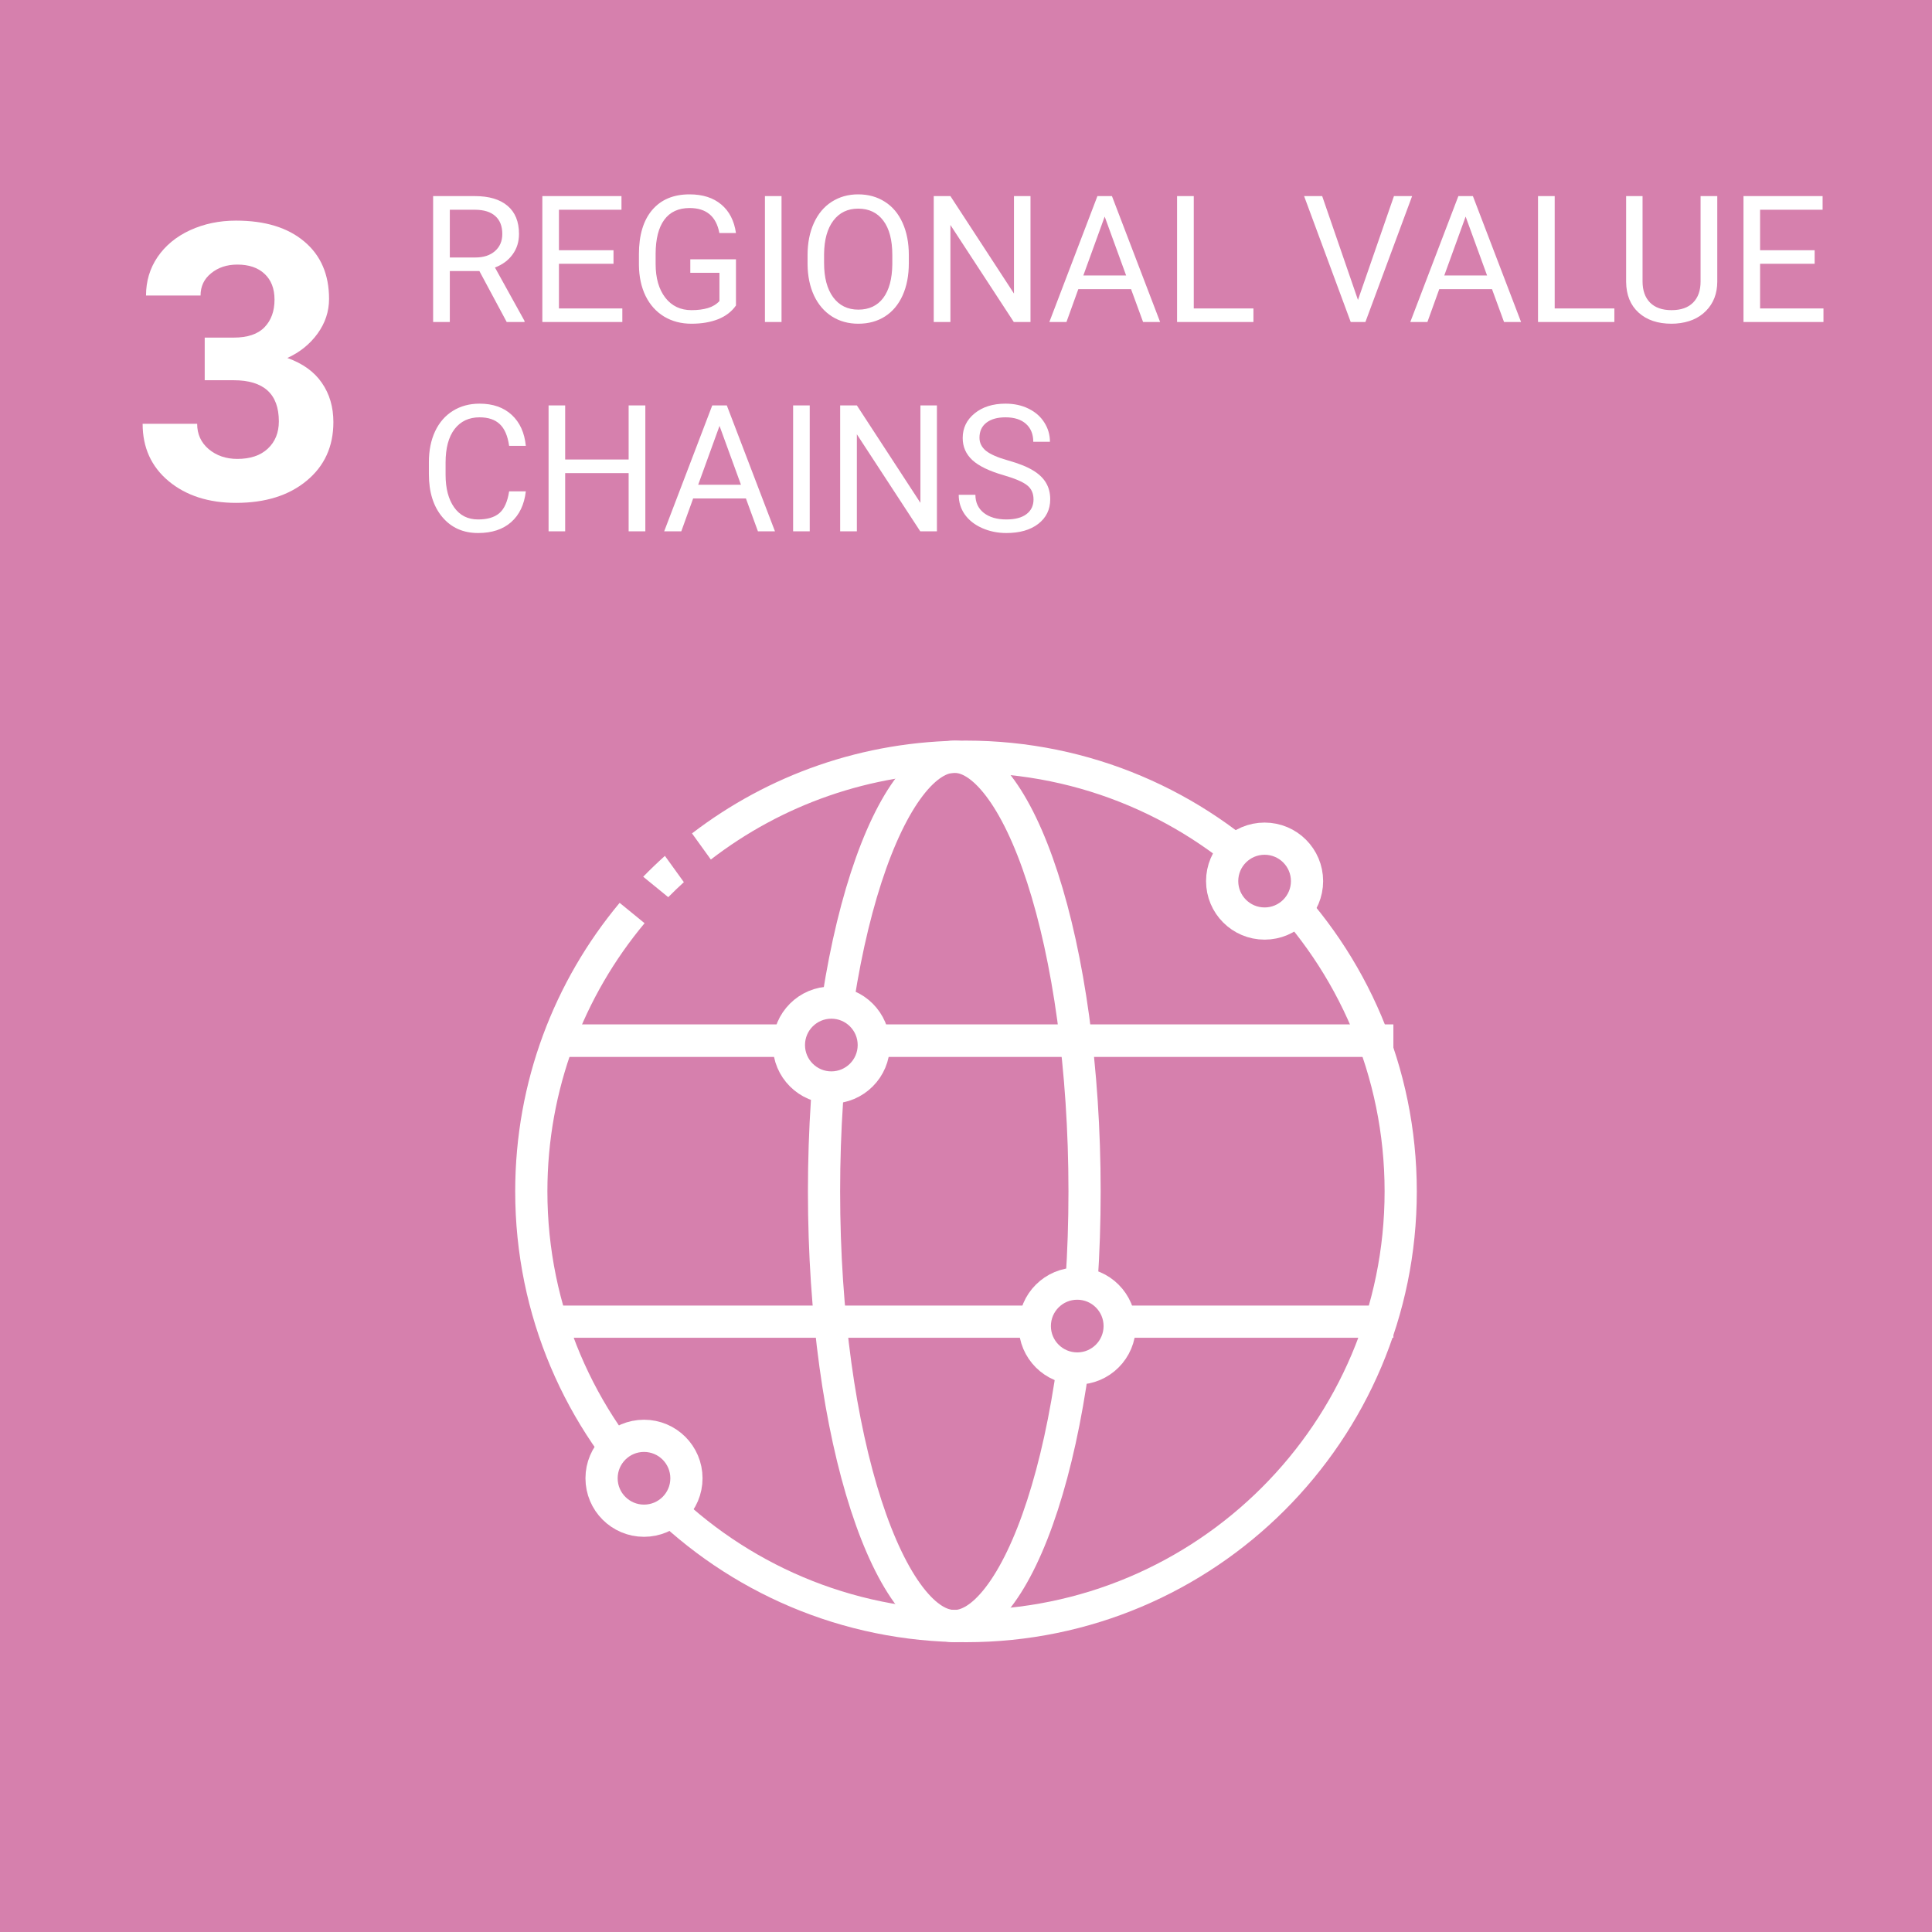 <svg width="120" height="120" viewBox="0 0 120 120" fill="none" xmlns="http://www.w3.org/2000/svg">
<rect width="120" height="120" fill="#D680AD"/>
<path d="M12.715 20.969H14.52C15.379 20.969 16.016 20.754 16.43 20.324C16.844 19.895 17.051 19.324 17.051 18.613C17.051 17.926 16.844 17.391 16.43 17.008C16.023 16.625 15.461 16.434 14.742 16.434C14.094 16.434 13.551 16.613 13.113 16.973C12.676 17.324 12.457 17.785 12.457 18.355H9.07C9.07 17.465 9.309 16.668 9.785 15.965C10.27 15.254 10.941 14.699 11.801 14.301C12.668 13.902 13.621 13.703 14.66 13.703C16.465 13.703 17.879 14.137 18.902 15.004C19.926 15.863 20.438 17.051 20.438 18.566C20.438 19.348 20.199 20.066 19.723 20.723C19.246 21.379 18.621 21.883 17.848 22.234C18.809 22.578 19.523 23.094 19.992 23.781C20.469 24.469 20.707 25.281 20.707 26.219C20.707 27.734 20.152 28.949 19.043 29.863C17.941 30.777 16.48 31.234 14.66 31.234C12.957 31.234 11.562 30.785 10.477 29.887C9.398 28.988 8.859 27.801 8.859 26.324H12.246C12.246 26.965 12.484 27.488 12.961 27.895C13.445 28.301 14.039 28.504 14.742 28.504C15.547 28.504 16.176 28.293 16.629 27.871C17.09 27.441 17.32 26.875 17.32 26.172C17.32 24.469 16.383 23.617 14.508 23.617H12.715V20.969Z" fill="white"/>
<path d="M29.776 16.836H27.939V20H26.902V12.18H29.491C30.372 12.18 31.049 12.38 31.521 12.781C31.998 13.182 32.236 13.766 32.236 14.532C32.236 15.019 32.103 15.444 31.838 15.805C31.577 16.167 31.212 16.437 30.743 16.616L32.58 19.936V20H31.473L29.776 16.836ZM27.939 15.993H29.523C30.035 15.993 30.442 15.861 30.743 15.596C31.047 15.331 31.199 14.976 31.199 14.532C31.199 14.049 31.054 13.678 30.764 13.42C30.478 13.163 30.062 13.032 29.518 13.028H27.939V15.993ZM38.106 16.385H34.717V19.157H38.654V20H33.686V12.18H38.601V13.028H34.717V15.542H38.106V16.385ZM45.712 18.974C45.447 19.354 45.076 19.638 44.6 19.828C44.127 20.014 43.576 20.107 42.946 20.107C42.308 20.107 41.743 19.959 41.248 19.662C40.754 19.361 40.371 18.935 40.099 18.383C39.831 17.832 39.693 17.193 39.685 16.466V15.784C39.685 14.606 39.959 13.693 40.507 13.044C41.059 12.396 41.832 12.072 42.828 12.072C43.644 12.072 44.301 12.282 44.799 12.701C45.297 13.116 45.601 13.707 45.712 14.473H44.681C44.487 13.438 43.871 12.921 42.833 12.921C42.142 12.921 41.617 13.164 41.259 13.651C40.905 14.135 40.726 14.837 40.722 15.757V16.396C40.722 17.273 40.923 17.971 41.324 18.491C41.725 19.006 42.267 19.264 42.951 19.264C43.338 19.264 43.676 19.221 43.966 19.135C44.256 19.049 44.496 18.904 44.686 18.7V16.944H42.876V16.106H45.712V18.974ZM48.542 20H47.511V12.18H48.542V20ZM56.449 16.342C56.449 17.109 56.32 17.778 56.062 18.351C55.804 18.92 55.439 19.355 54.966 19.656C54.494 19.957 53.942 20.107 53.312 20.107C52.696 20.107 52.15 19.957 51.674 19.656C51.198 19.352 50.827 18.92 50.562 18.362C50.301 17.8 50.166 17.15 50.159 16.412V15.848C50.159 15.096 50.29 14.432 50.551 13.855C50.813 13.279 51.181 12.838 51.658 12.534C52.138 12.226 52.685 12.072 53.301 12.072C53.928 12.072 54.479 12.224 54.956 12.529C55.435 12.83 55.804 13.268 56.062 13.845C56.32 14.418 56.449 15.085 56.449 15.848V16.342ZM55.423 15.837C55.423 14.91 55.237 14.199 54.864 13.705C54.492 13.207 53.971 12.959 53.301 12.959C52.65 12.959 52.136 13.207 51.76 13.705C51.387 14.199 51.196 14.887 51.185 15.768V16.342C51.185 17.241 51.373 17.948 51.749 18.464C52.129 18.976 52.65 19.232 53.312 19.232C53.978 19.232 54.494 18.99 54.859 18.507C55.224 18.02 55.412 17.323 55.423 16.418V15.837ZM64.006 20H62.969L59.032 13.974V20H57.996V12.18H59.032L62.98 18.233V12.18H64.006V20ZM70.252 17.959H66.976L66.24 20H65.177L68.163 12.18H69.065L72.057 20H70.999L70.252 17.959ZM67.288 17.11H69.946L68.614 13.453L67.288 17.11ZM74.147 19.157H77.853V20H73.11V12.18H74.147V19.157ZM84.346 18.63L86.581 12.18H87.709L84.808 20H83.895L81 12.18H82.123L84.346 18.63ZM92.671 17.959H89.395L88.659 20H87.596L90.582 12.18H91.484L94.476 20H93.418L92.671 17.959ZM89.707 17.11H92.365L91.033 13.453L89.707 17.11ZM96.565 19.157H100.271V20H95.529V12.18H96.565V19.157ZM106.663 12.18V17.497C106.66 18.235 106.427 18.838 105.965 19.307C105.507 19.776 104.883 20.039 104.096 20.097L103.822 20.107C102.966 20.107 102.284 19.877 101.775 19.415C101.267 18.953 101.009 18.317 101.002 17.508V12.18H102.022V17.476C102.022 18.041 102.178 18.482 102.49 18.797C102.801 19.108 103.245 19.264 103.822 19.264C104.405 19.264 104.851 19.108 105.159 18.797C105.471 18.485 105.626 18.047 105.626 17.481V12.18H106.663ZM112.711 16.385H109.322V19.157H113.259V20H108.291V12.18H113.205V13.028H109.322V15.542H112.711V16.385ZM32.66 30.519C32.563 31.346 32.257 31.985 31.742 32.436C31.23 32.884 30.547 33.107 29.695 33.107C28.771 33.107 28.03 32.776 27.472 32.114C26.917 31.451 26.639 30.565 26.639 29.455V28.703C26.639 27.976 26.768 27.337 27.026 26.786C27.287 26.234 27.656 25.812 28.132 25.518C28.609 25.221 29.16 25.072 29.787 25.072C30.617 25.072 31.283 25.305 31.785 25.77C32.286 26.232 32.578 26.873 32.66 27.693H31.623C31.534 27.07 31.339 26.619 31.038 26.34C30.741 26.061 30.324 25.921 29.787 25.921C29.128 25.921 28.61 26.164 28.234 26.651C27.862 27.138 27.676 27.831 27.676 28.73V29.487C27.676 30.336 27.853 31.011 28.207 31.512C28.562 32.014 29.058 32.264 29.695 32.264C30.268 32.264 30.707 32.135 31.011 31.877C31.319 31.616 31.523 31.163 31.623 30.519H32.66ZM40.083 33H39.046V29.385H35.104V33H34.073V25.18H35.104V28.542H39.046V25.18H40.083V33ZM46.33 30.959H43.053L42.317 33H41.254L44.24 25.18H45.143L48.134 33H47.076L46.33 30.959ZM43.365 30.11H46.023L44.691 26.453L43.365 30.11ZM50.294 33H49.262V25.18H50.294V33ZM58.194 33H57.158L53.221 26.974V33H52.184V25.18H53.221L57.169 31.233V25.18H58.194V33ZM62.33 29.514C61.446 29.26 60.801 28.948 60.397 28.58C59.995 28.207 59.795 27.749 59.795 27.205C59.795 26.589 60.04 26.08 60.531 25.679C61.025 25.275 61.666 25.072 62.454 25.072C62.991 25.072 63.469 25.176 63.888 25.384C64.31 25.591 64.636 25.878 64.865 26.243C65.098 26.608 65.214 27.008 65.214 27.441H64.178C64.178 26.968 64.027 26.598 63.727 26.329C63.426 26.057 63.002 25.921 62.454 25.921C61.945 25.921 61.548 26.034 61.261 26.259C60.978 26.481 60.837 26.791 60.837 27.189C60.837 27.507 60.971 27.777 61.24 28C61.512 28.218 61.972 28.419 62.62 28.601C63.272 28.784 63.78 28.986 64.145 29.208C64.514 29.426 64.787 29.683 64.962 29.976C65.141 30.27 65.231 30.615 65.231 31.013C65.231 31.646 64.983 32.155 64.489 32.538C63.995 32.918 63.334 33.107 62.507 33.107C61.97 33.107 61.469 33.005 61.003 32.801C60.538 32.594 60.178 32.311 59.924 31.953C59.673 31.595 59.548 31.188 59.548 30.733H60.584C60.584 31.206 60.758 31.58 61.105 31.856C61.456 32.128 61.924 32.264 62.507 32.264C63.052 32.264 63.469 32.153 63.759 31.931C64.049 31.709 64.194 31.407 64.194 31.023C64.194 30.64 64.06 30.345 63.791 30.137C63.523 29.926 63.035 29.718 62.33 29.514Z" fill="white"/>
<path d="M67.364 74C67.364 81.657 66.355 88.547 64.75 93.49C63.946 95.967 63.01 97.899 62.018 99.191C61.016 100.497 60.079 101 59.273 101C58.467 101 57.53 100.497 56.527 99.191C55.536 97.899 54.6 95.967 53.796 93.49C52.191 88.547 51.182 81.657 51.182 74C51.182 66.343 52.191 59.453 53.796 54.51C54.6 52.033 55.536 50.101 56.527 48.809C57.53 47.503 58.467 47 59.273 47C60.079 47 61.016 47.503 62.018 48.809C63.01 50.101 63.946 52.033 64.75 54.51C66.355 59.453 67.364 66.343 67.364 74Z" stroke="white" stroke-width="2"/>
<line x1="34.909" y1="64.636" x2="86.545" y2="64.636" stroke="white" stroke-width="2"/>
<line x1="34.909" y1="64.636" x2="86.545" y2="64.636" stroke="white" stroke-width="2"/>
<circle cx="51.636" cy="64.909" r="2.636" fill="#D680AD" stroke="white" stroke-width="2"/>
<line x1="34.909" y1="82.091" x2="86.546" y2="82.091" stroke="white" stroke-width="2"/>
<circle cx="66.909" cy="82.364" r="2.636" fill="#D680AD" stroke="white" stroke-width="2"/>
<path fill-rule="evenodd" clip-rule="evenodd" d="M86 74C86 88.359 74.359 100 60 100C45.641 100 34 88.359 34 74C34 67.662 36.268 61.854 40.036 57.342L38.487 56.077C34.437 60.933 32 67.182 32 74C32 89.464 44.536 102 60 102C75.464 102 88 89.464 88 74C88 58.536 75.464 46 60 46C53.598 46 47.698 48.148 42.982 51.764L44.152 53.387C48.539 50.009 54.035 48 60 48C74.359 48 86 59.641 86 74ZM42.476 54.793L41.299 53.16C40.835 53.577 40.385 54.009 39.95 54.455L41.506 55.725C41.821 55.406 42.145 55.095 42.476 54.793Z" fill="white"/>
<circle cx="78.546" cy="54.727" r="2.636" fill="#D680AD" stroke="white" stroke-width="2"/>
<circle cx="40" cy="91.818" r="2.636" fill="#D680AD" stroke="white" stroke-width="2"/>
</svg>
